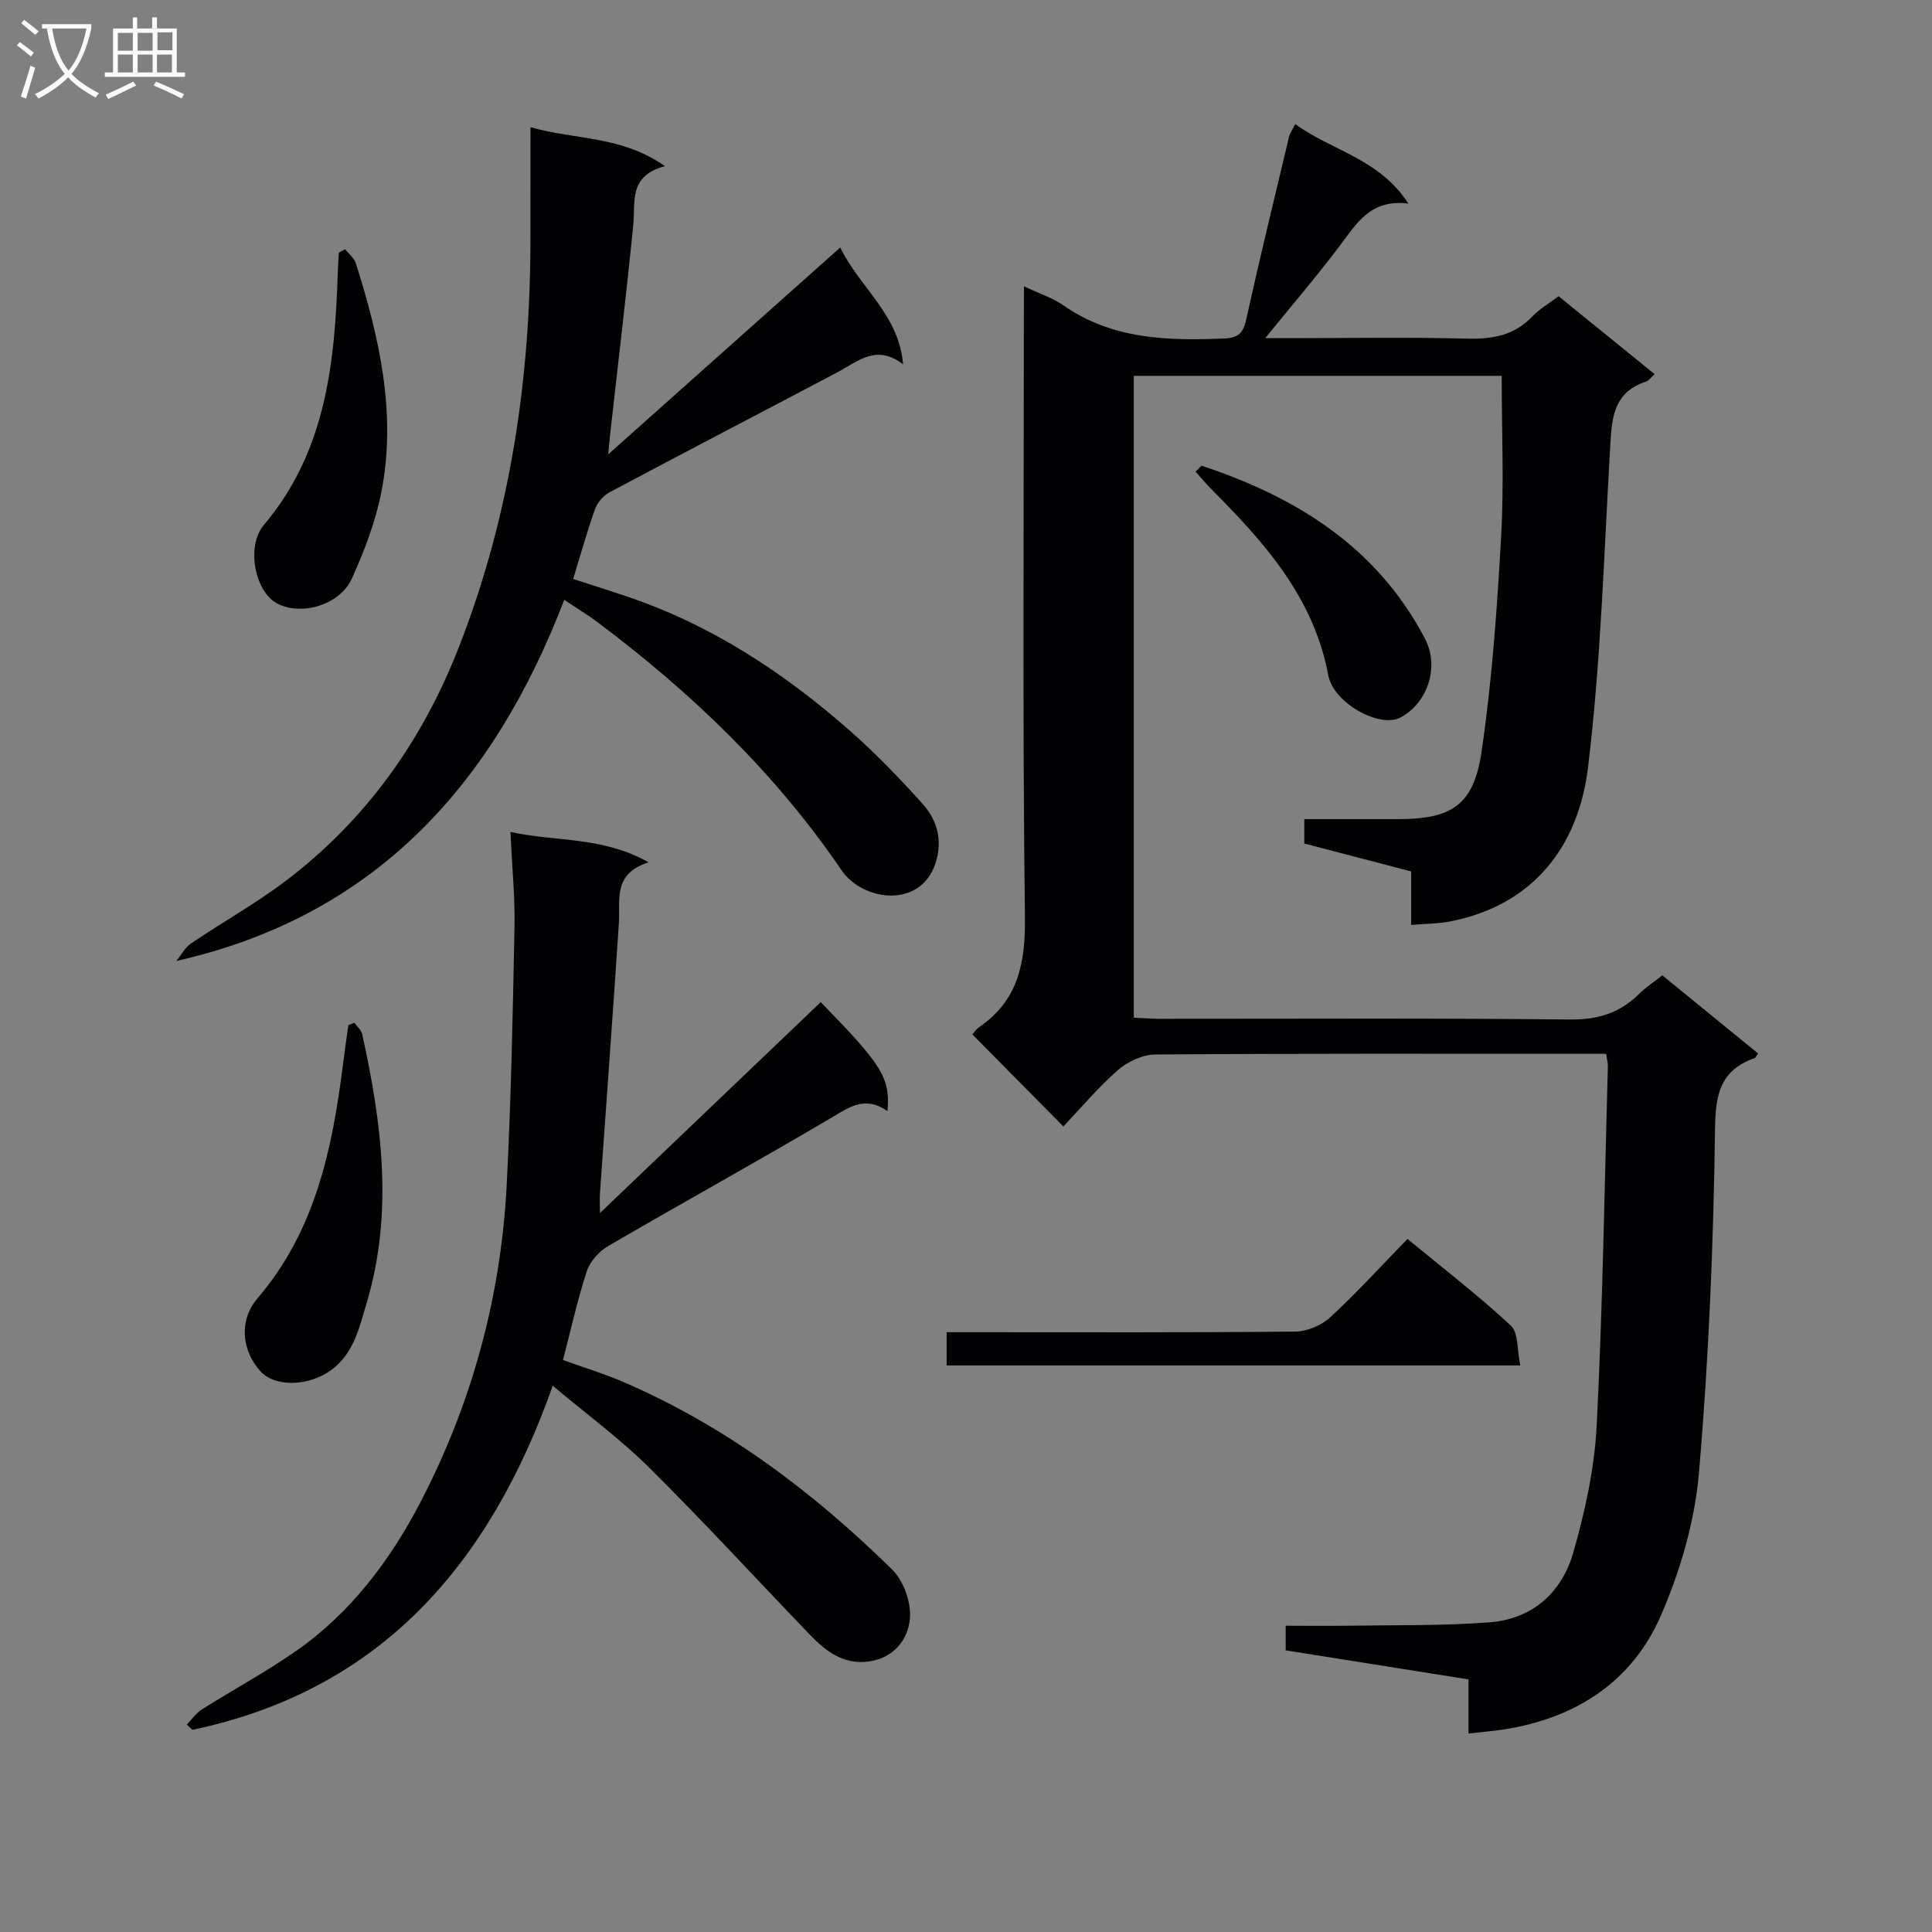 <svg enable-background="new 0 0 400 400" viewBox="0 0 400 400" xmlns="http://www.w3.org/2000/svg"><rect x="0" y="0" width="400" height="400" fill="#808080" stroke="none"/><g fill="#010104"><path d="m212 59.28c3.3 1.56 5.91 2.37 8.04 3.86 10.19 7.15 21.68 7.43 33.44 6.94 2.93-.12 3.92-1.15 4.53-3.93 2.8-12.63 5.86-25.21 8.86-37.79.18-.75.68-1.43 1.3-2.67 7.54 5.53 17.35 7.09 23.42 16.46-7.82-1-10.72 4.11-14.2 8.73-4.79 6.35-9.98 12.4-15.44 19.13h5.27c12.16 0 24.33-.22 36.49.1 5.27.14 9.79-.63 13.55-4.6 1.46-1.54 3.4-2.64 5.43-4.18 6.61 5.37 13.15 10.68 19.88 16.13-.78.7-1.19 1.35-1.75 1.54-7.21 2.33-7.13 8.24-7.49 14.3-1.27 21.89-1.9 43.87-4.55 65.6-2.01 16.49-11.46 28.52-28.48 31.86-2.54.5-5.17.48-8.13.74 0-3.88 0-7.17 0-11.08-7.41-1.93-14.68-3.83-22.13-5.78 0-1.53 0-2.96 0-5.05 6.64 0 13.09.01 19.53 0 10.9-.01 15.53-2.87 17.15-13.83 2.19-14.75 3.23-29.71 4.07-44.61.62-10.95.12-21.97.12-33.34-25.41 0-50.62 0-76.17 0v132.89c1.81.08 3.56.23 5.31.23 28.33.01 56.66-.16 84.98.15 5.77.06 10.3-1.33 14.3-5.28 1.39-1.38 3.07-2.47 4.84-3.86 6.75 5.5 13.29 10.84 19.83 16.17-.39.52-.52.89-.76.97-7.03 2.51-8.07 7.37-8.16 14.61-.32 23.76-1.29 47.56-3.33 71.22-.86 10.05-3.85 20.31-7.89 29.59-5.96 13.7-17.6 21.21-32.41 23.55-2.29.36-4.6.53-7.41.85 0-3.67 0-7.25 0-11.2-12.82-2.04-25.22-4.01-37.85-6.01 0-1.51 0-2.93 0-5.1 4.65 0 9.25.06 13.84-.01 9.48-.15 18.98.03 28.42-.7 8.85-.68 14.93-6.22 17.28-14.44 2.45-8.55 4.4-17.48 4.85-26.33 1.25-24.75 1.62-49.55 2.31-74.33.02-.64-.16-1.28-.35-2.6-1.8 0-3.57 0-5.34 0-29.33 0-58.66-.08-87.98.14-2.61.02-5.7 1.44-7.71 3.18-4.12 3.59-7.67 7.84-11.35 11.72-6.55-6.62-12.62-12.76-18.83-19.04.27-.31.71-1.05 1.35-1.49 8.11-5.55 9.64-13.23 9.52-22.76-.51-41.49-.22-82.98-.22-124.47.02-1.81.02-3.62.02-6.18z"/><path d="m183.75 230.03c-4.7-3.23-7.9-.82-11.65 1.4-15.29 9.04-30.85 17.61-46.19 26.55-1.88 1.1-3.76 3.19-4.42 5.22-1.95 5.94-3.29 12.07-4.93 18.38 4.4 1.58 8.52 2.83 12.44 4.52 21.23 9.13 39.37 22.8 55.72 38.87 2.37 2.33 3.97 6.84 3.67 10.13-.4 4.43-3.39 8.25-8.67 8.91-5.18.64-8.8-2.2-12.06-5.58-11.08-11.5-21.87-23.29-33.21-34.54-5.99-5.94-12.87-10.99-20.01-16.99-13.03 36.82-35.45 62.99-74.59 71.24-.39-.36-.78-.73-1.18-1.09 1.05-1.07 1.94-2.39 3.17-3.16 6.46-4.08 13.21-7.71 19.46-12.07 11.28-7.88 19.44-18.71 25.7-30.71 10.72-20.57 16.72-42.65 17.91-65.84.91-17.76 1.26-35.55 1.61-53.33.12-6.27-.51-12.56-.84-19.69 9.57 2.07 19.01.89 28.6 6.28-7.5 2.4-5.83 7.82-6.15 12.66-1.22 18.55-2.6 37.09-3.9 55.64-.11 1.6-.01 3.22-.01 4.31 15.07-14.4 30.39-29.04 45.7-43.66 12.71 13.02 14.41 15.65 13.83 22.55z"/><path d="m109.83 26.34c9.34 2.65 18.81 1.72 27.84 8.06-7.6 2.01-6.09 7.4-6.56 12.21-1.41 14.2-3.12 28.36-4.7 42.54-.15 1.31-.26 2.63-.49 4.92 16.18-14.43 31.73-28.29 48.04-42.83 4.04 8.35 12.14 13.81 13.02 24.2-5.55-4.29-9.39-.59-13.57 1.62-15.72 8.31-31.5 16.49-47.19 24.85-1.28.68-2.53 2.12-3.02 3.48-1.66 4.65-2.98 9.43-4.53 14.48 4.01 1.31 7.76 2.48 11.48 3.75 17.28 5.87 32.21 15.71 45.79 27.65 5.35 4.71 10.34 9.87 15.1 15.19 3.01 3.36 4.16 7.55 2.66 12.21-3.1 9.6-15.12 7.88-19.45 1.53-13.75-20.2-31.09-36.79-50.52-51.37-1.98-1.48-4.1-2.76-6.91-4.64-14.55 37.92-38.84 65.38-80.31 74.77 1.01-1.24 1.8-2.8 3.07-3.65 6.46-4.38 13.33-8.2 19.53-12.9 16.58-12.56 28.23-28.87 35.82-48.24 10.77-27.47 14.96-56.03 14.89-85.36-.01-7.15.01-14.28.01-22.47z"/><path d="m291.4 256.51c7.45 6.14 14.72 11.72 21.39 17.93 1.62 1.51 1.29 5.12 1.97 8.26-40 0-79.19 0-118.77 0 0-2.05 0-4.11 0-6.88h5.27c22.31 0 44.62.09 66.92-.13 2.46-.02 5.44-1.3 7.26-2.99 5.49-5.06 10.53-10.61 15.96-16.19z"/><path d="m73.36 211.75c.56.79 1.44 1.5 1.63 2.37 4.07 18.44 6.48 36.98.95 55.54-1.62 5.43-2.83 11.37-8.42 14.68-4.65 2.75-10.81 2.62-13.55-.38-3.97-4.35-4.56-10.6-.63-15.19 11.92-13.93 15.45-30.82 17.65-48.24.35-2.77.75-5.53 1.13-8.29.42-.16.83-.32 1.24-.49z"/><path d="m71.44 51.59c.76.97 1.89 1.83 2.24 2.93 4.89 15.48 8.48 31.2 5.25 47.48-1.21 6.1-3.51 12.08-6.08 17.78-2.54 5.63-10.84 7.89-15.76 4.99-4.29-2.53-6.18-11.67-2.45-16.09 12.9-15.3 14.7-33.64 15.3-52.42.04-1.31.14-2.62.21-3.94.43-.25.86-.49 1.29-.73z"/><path d="m248.78 96.42c19.55 6.48 36.25 16.78 46.22 35.76 3.08 5.86.62 13.24-4.94 16.32-4.35 2.41-13.98-2.93-15.05-8.67-2.99-16.1-13.23-27.55-24.23-38.57-1.14-1.15-2.17-2.41-3.26-3.61.43-.42.84-.83 1.26-1.23z"/></g><path d="m6.4 11.7c-1-.8-1.9-1.6-2.9-2.3l.6-.7c.9.7 1.9 1.4 2.9 2.2zm-2.1 8.3c.7-2.1 1.4-4.2 2-6.4.2.1.6.3 1 .4-.7 2.3-1.3 4.4-1.9 6.4zm3-12.8c-1.1-.9-2.1-1.7-2.9-2.4l.6-.7c1 .8 2 1.5 3 2.4zm1.4-1.3v-.9h10.2v.9c-.9 4.2-2.3 7.3-4.1 9.4 1.3 1.4 3.2 2.7 5.7 4-.2.2-.4.5-.7.9-2.5-1.4-4.4-2.7-5.7-4.2-1.4 1.5-3.5 3-6.1 4.4 0 0 0 0-.1-.1-.3-.4-.5-.7-.7-.8 2.7-1.3 4.7-2.8 6.2-4.2-1.8-2.2-3-5.3-3.7-9.4zm9.2 0h-7.1c.6 3.8 1.7 6.7 3.4 8.7 1.7-2 2.9-4.8 3.7-8.7z" fill="#fbfafa"/><path d="m31.6 3.6h.9v2.3h4.1v9.1h1.7v.9h-16.6v-.9h1.7v-9.1h4.1v-2.3h.9v2.3h3.1v-2.3zm-4 13.3.6.8c-1.9.9-3.8 1.9-5.8 2.8-.2-.3-.3-.6-.5-.9 2-.9 3.9-1.8 5.7-2.7zm-3.2-10.1v3.7h3.1v-3.7zm0 4.5v3.7h3.1v-3.7zm4.1-4.5v3.7h3.1v-3.7zm0 4.5v3.7h3.1v-3.7zm9.1 9.1c-2.1-1.1-4.1-2-5.8-2.7l.5-.8c2.2.9 4.1 1.8 5.8 2.6zm-1.9-13.7h-3.1v3.7h3.1v-3.6zm-3.2 4.6v3.7h3.1v-3.7z" fill="#fbfafa"/></svg>
